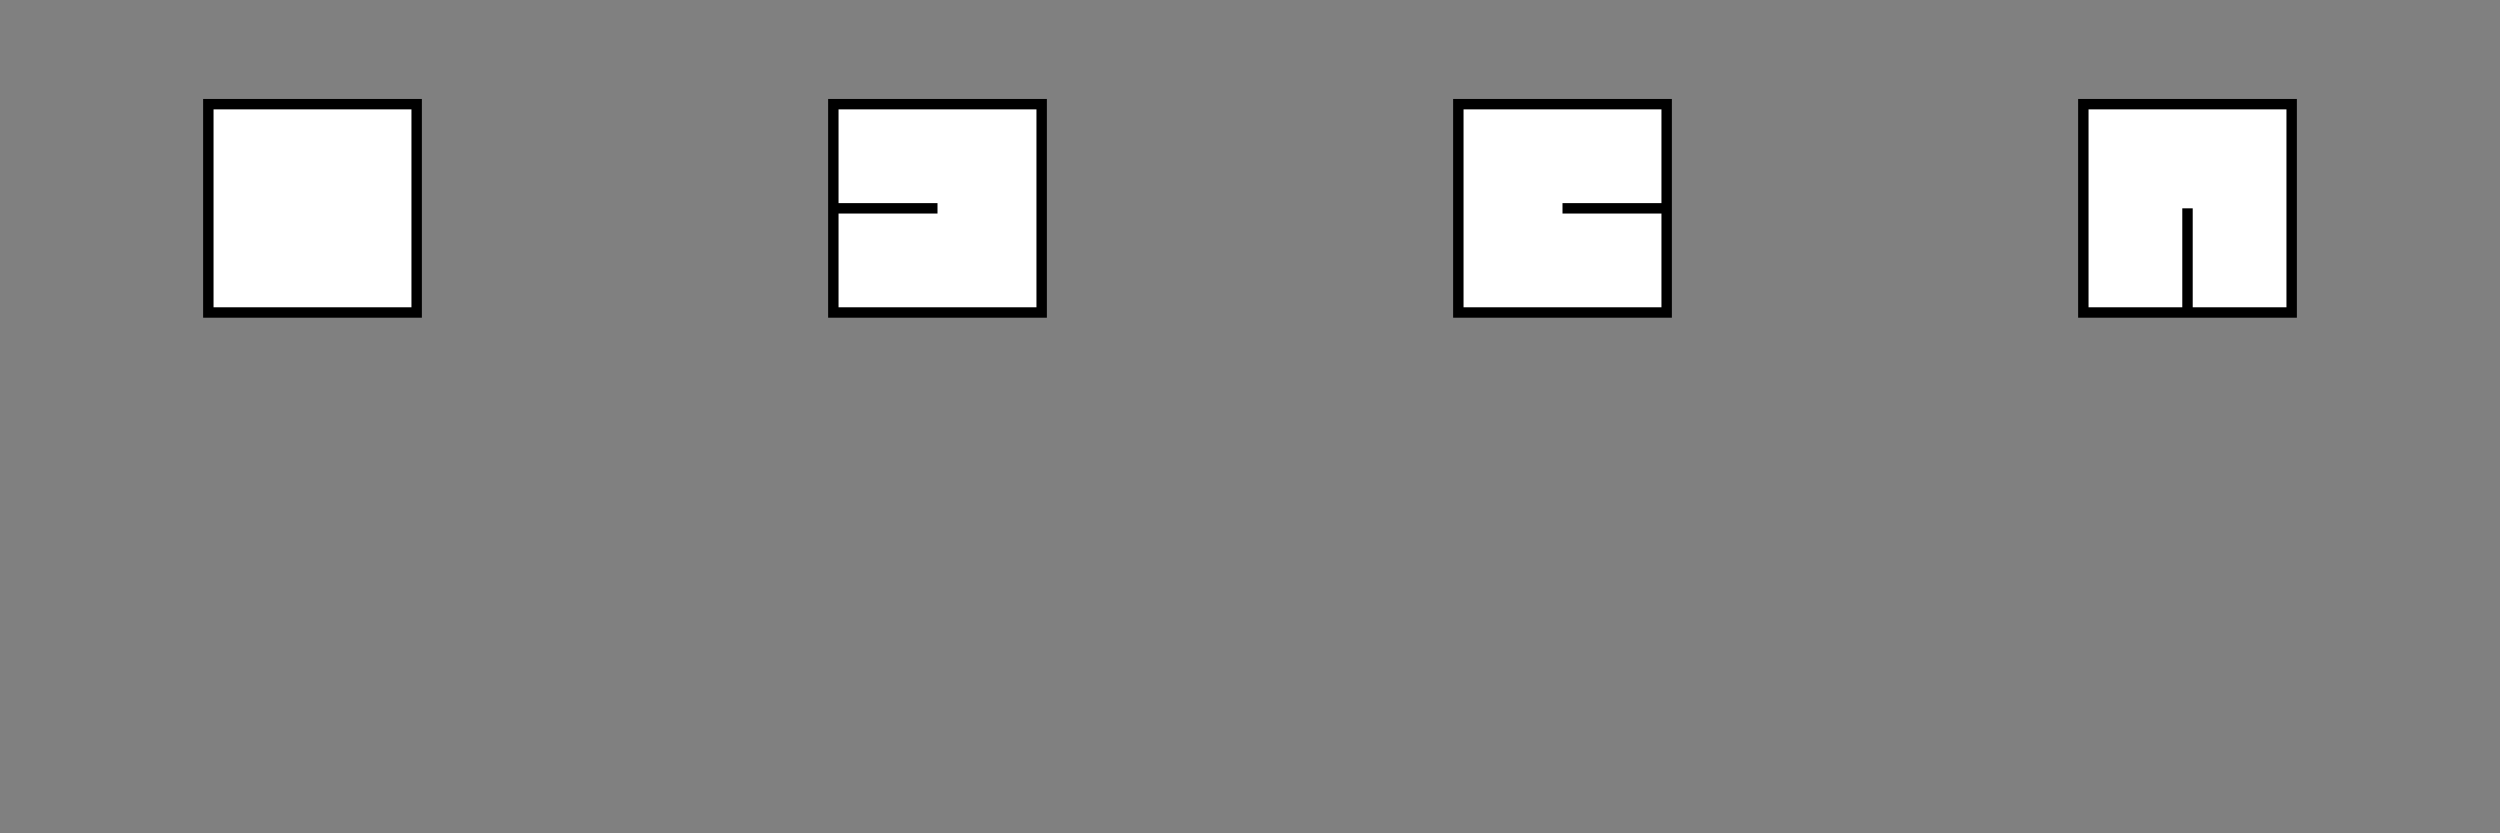 <svg xmlns="http://www.w3.org/2000/svg" width="1200" height="400"><rect width="100%" height="100%" fill="#808080" stroke="none"/><rect style="fill:#fff0;stroke-width:5;stroke:black" x="100.0" y="50" width="100" height="100"/><polyline style="fill:#fff0;stroke-width:5;stroke:black" points="250.0 200"/><line style="fill:#fff0;stroke-width:5;stroke:black" x1="150.0" y1="200" x2="150.0" y2="200"/><rect style="fill:#fff0;stroke-width:5;stroke:black" x="400.0" y="50" width="100" height="100"/><line style="fill:#fff0;stroke-width:5;stroke:black" x1="450.0" y1="100" x2="400.0" y2="100"/><polyline style="fill:#fff0;stroke-width:5;stroke:black" points="550.0 200"/><line style="fill:#fff0;stroke-width:5;stroke:black" x1="450.0" y1="200" x2="450.0" y2="200"/><rect style="fill:#fff0;stroke-width:5;stroke:black" x="700.0" y="50" width="100" height="100"/><line style="fill:#fff0;stroke-width:5;stroke:black" x1="750.0" y1="100" x2="800.0" y2="100"/><polyline style="fill:#fff0;stroke-width:5;stroke:black" points="850.0 200"/><line style="fill:#fff0;stroke-width:5;stroke:black" x1="750.0" y1="200" x2="750.0" y2="200"/><rect style="fill:#fff0;stroke-width:5;stroke:black" x="1000.0" y="50" width="100" height="100"/><line style="fill:#fff0;stroke-width:5;stroke:black" x1="1050.0" y1="100" x2="1050.0" y2="150"/><polyline style="fill:#fff0;stroke-width:5;stroke:black" points="1150.0 200"/><line style="fill:#fff0;stroke-width:5;stroke:black" x1="1050.0" y1="200" x2="1050.0" y2="200"/></svg>